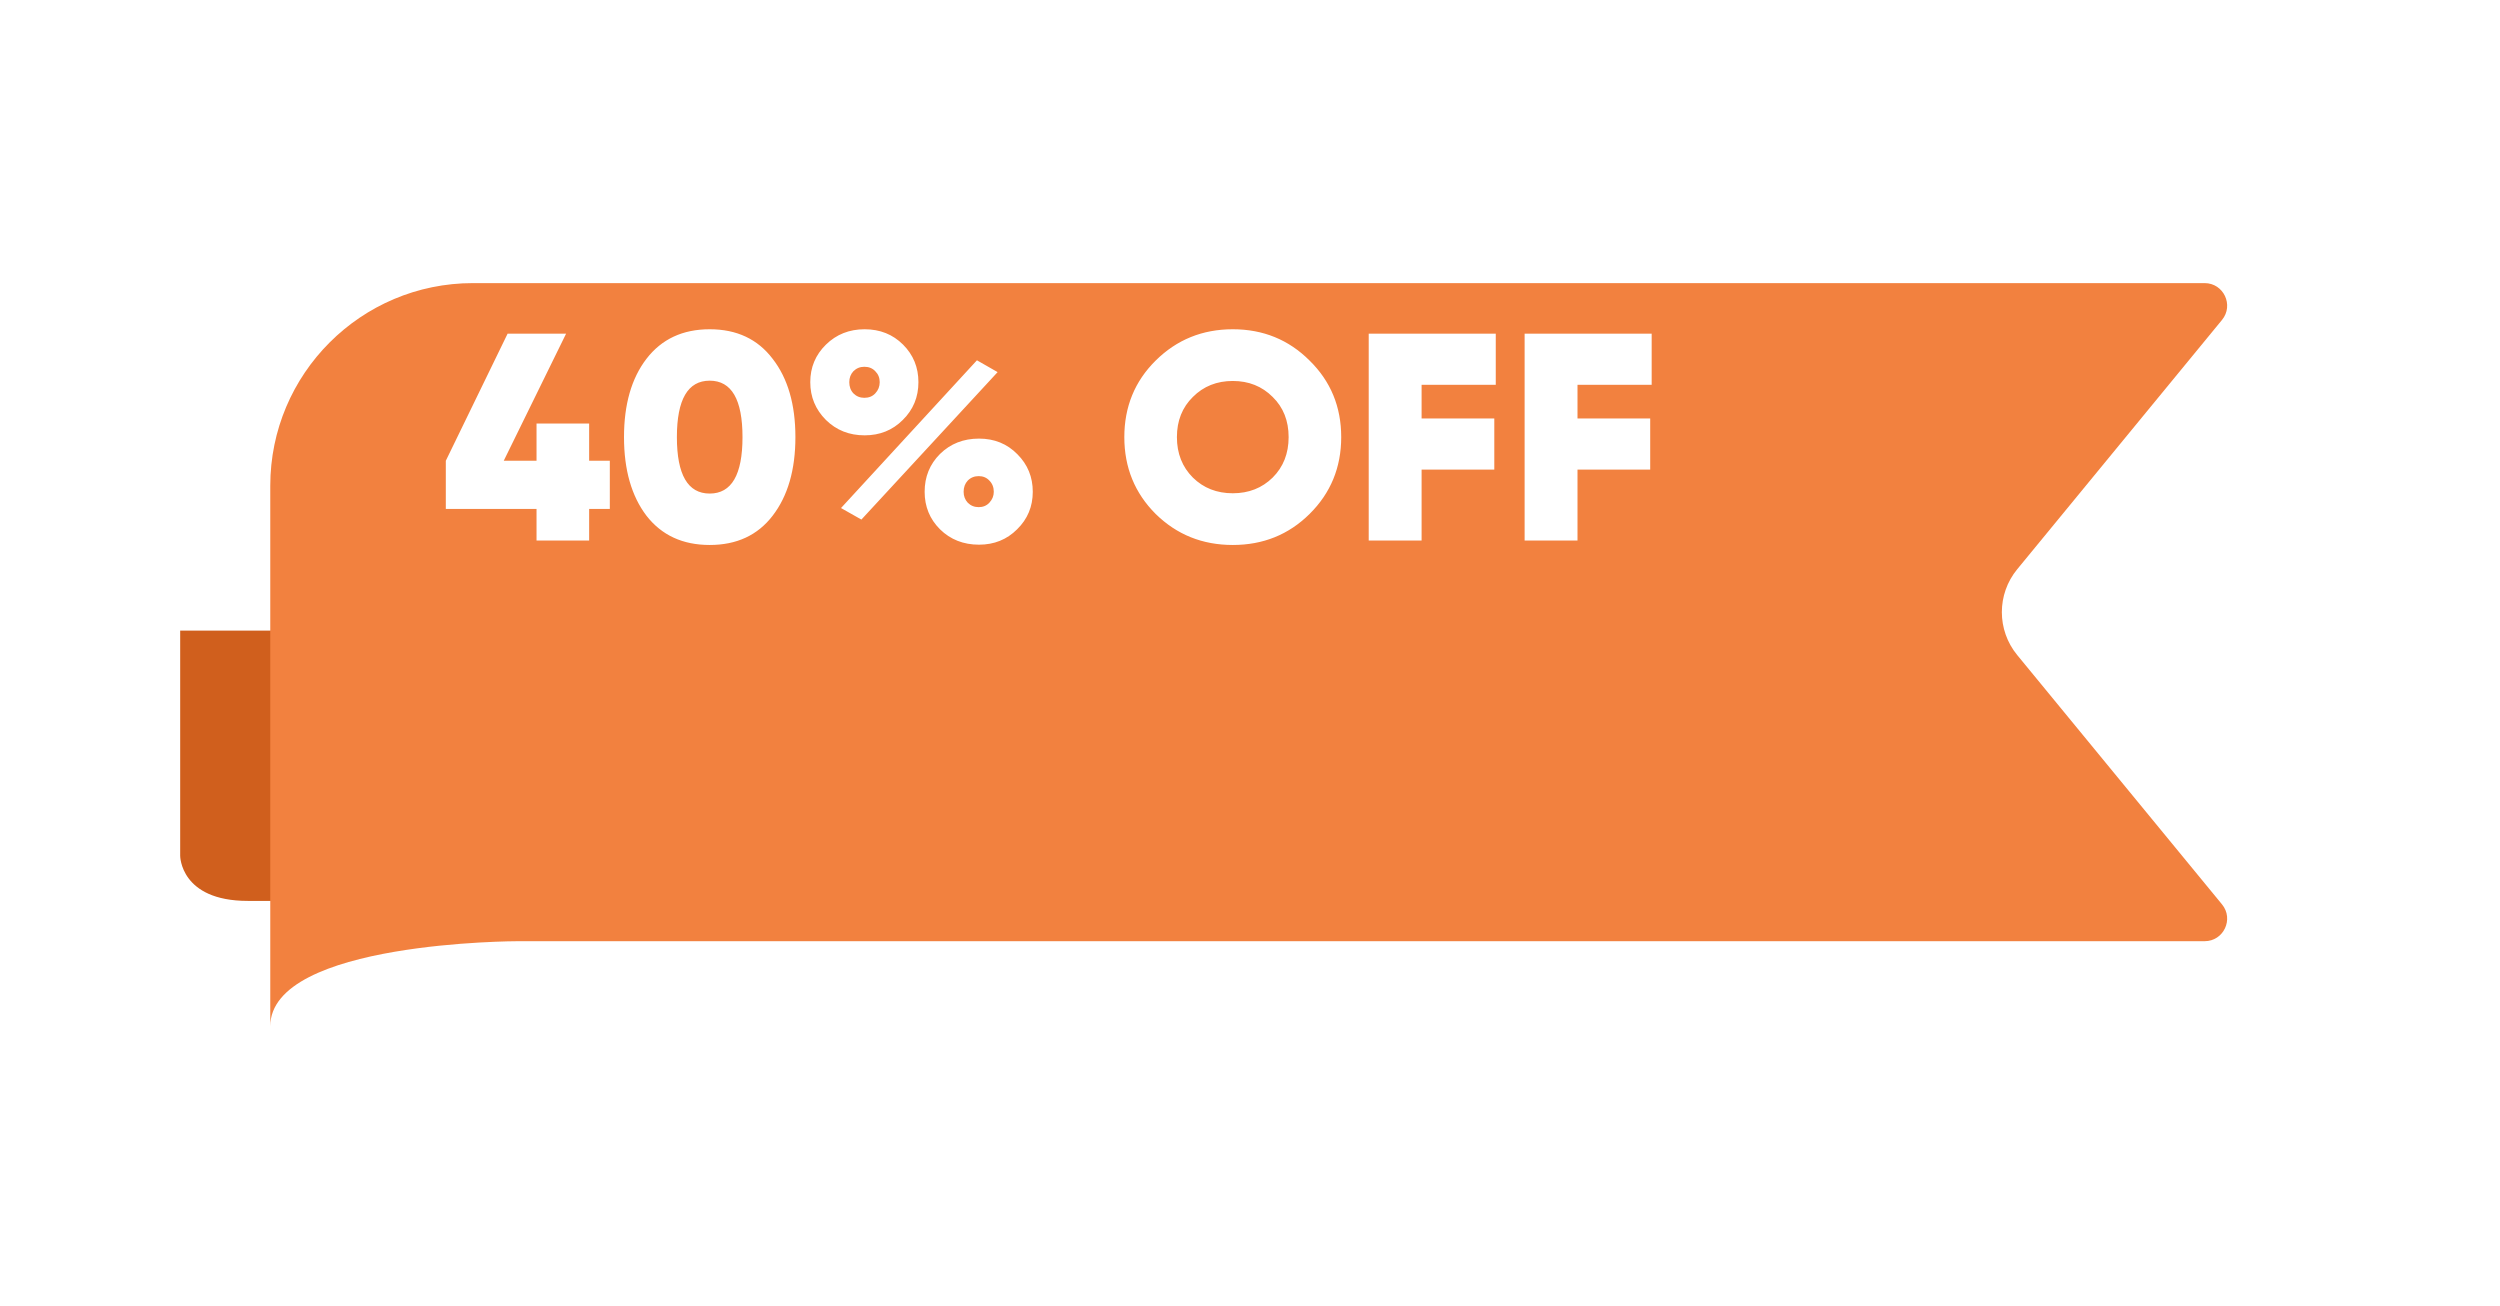 <svg width="111" height="58" viewBox="0 0 111 58" fill="none" xmlns="http://www.w3.org/2000/svg">
<path d="M14 28H8V38C8 38 8 40 11 40H14V28Z" fill="#D05F1D"/>
<g filter="url(#filter0_d_507_2200)">
<path d="M94.657 6.635C95.193 5.982 94.729 5 93.885 5H17C12.029 5 8 9.029 8 14V38C8 34.219 19 34.219 19 34.219H93.885C94.729 34.219 95.193 33.237 94.657 32.584L85.564 21.514C84.655 20.407 84.655 18.812 85.564 17.705L94.657 6.635Z" fill="#F2813F"/>
</g>
<path d="M27.076 20.458V22.596H26.158V24H23.822V22.596H19.794V20.458L22.537 14.816H25.134L22.366 20.458H23.822V18.805H26.158V20.458H27.076ZM34.305 22.898C33.641 23.764 32.709 24.197 31.511 24.197C30.312 24.197 29.377 23.764 28.703 22.898C28.038 22.023 27.706 20.86 27.706 19.408C27.706 17.956 28.038 16.797 28.703 15.931C29.377 15.056 30.312 14.619 31.511 14.619C32.709 14.619 33.641 15.056 34.305 15.931C34.979 16.797 35.316 17.956 35.316 19.408C35.316 20.86 34.979 22.023 34.305 22.898ZM30.054 19.408C30.054 21.079 30.54 21.914 31.511 21.914C32.482 21.914 32.967 21.079 32.967 19.408C32.967 17.737 32.482 16.902 31.511 16.902C30.54 16.902 30.054 17.737 30.054 19.408ZM38.39 19.329C37.708 19.329 37.135 19.102 36.672 18.647C36.208 18.183 35.976 17.624 35.976 16.968C35.976 16.312 36.208 15.756 36.672 15.301C37.135 14.847 37.708 14.619 38.39 14.619C39.072 14.619 39.641 14.847 40.096 15.301C40.551 15.756 40.778 16.312 40.778 16.968C40.778 17.632 40.546 18.192 40.083 18.647C39.628 19.102 39.064 19.329 38.39 19.329ZM37.341 22.557L43.376 15.997L44.294 16.522L38.246 23.069L37.341 22.557ZM38.377 17.663C38.578 17.663 38.74 17.597 38.862 17.466C38.994 17.326 39.059 17.16 39.059 16.968C39.059 16.775 38.994 16.613 38.862 16.482C38.74 16.351 38.578 16.285 38.377 16.285C38.185 16.285 38.023 16.351 37.892 16.482C37.769 16.613 37.708 16.775 37.708 16.968C37.708 17.169 37.769 17.335 37.892 17.466C38.023 17.597 38.185 17.663 38.377 17.663ZM43.468 24.184C42.777 24.184 42.199 23.956 41.736 23.501C41.281 23.047 41.054 22.491 41.054 21.835C41.054 21.171 41.281 20.611 41.736 20.156C42.199 19.701 42.777 19.474 43.468 19.474C44.15 19.474 44.718 19.705 45.173 20.169C45.628 20.624 45.855 21.179 45.855 21.835C45.855 22.491 45.624 23.047 45.16 23.501C44.705 23.956 44.141 24.184 43.468 24.184ZM42.969 22.321C43.1 22.452 43.262 22.517 43.455 22.517C43.647 22.517 43.804 22.452 43.927 22.321C44.058 22.181 44.124 22.019 44.124 21.835C44.124 21.634 44.058 21.468 43.927 21.337C43.804 21.205 43.647 21.14 43.455 21.14C43.262 21.14 43.1 21.205 42.969 21.337C42.847 21.468 42.785 21.634 42.785 21.835C42.785 22.028 42.847 22.189 42.969 22.321ZM58.146 22.819C57.219 23.738 56.082 24.197 54.735 24.197C53.388 24.197 52.247 23.738 51.311 22.819C50.384 21.892 49.92 20.755 49.92 19.408C49.92 18.061 50.384 16.928 51.311 16.01C52.247 15.083 53.388 14.619 54.735 14.619C56.082 14.619 57.219 15.083 58.146 16.01C59.082 16.928 59.55 18.061 59.55 19.408C59.55 20.755 59.082 21.892 58.146 22.819ZM52.964 21.205C53.436 21.669 54.027 21.901 54.735 21.901C55.444 21.901 56.034 21.669 56.506 21.205C56.979 20.733 57.215 20.134 57.215 19.408C57.215 18.682 56.979 18.087 56.506 17.624C56.034 17.151 55.444 16.915 54.735 16.915C54.027 16.915 53.436 17.151 52.964 17.624C52.492 18.087 52.255 18.682 52.255 19.408C52.255 20.134 52.492 20.733 52.964 21.205ZM66.412 17.086H63.119V18.581H66.347V20.851H63.119V24H60.771V14.816H66.412V17.086ZM73.334 17.086H70.041V18.581H73.269V20.851H70.041V24H67.693V14.816H73.334V17.086Z" fill="white"/>
<defs>
<filter id="filter0_d_507_2200" x="0.116" y="0.686" width="110.654" height="56.768" filterUnits="userSpaceOnUse" color-interpolation-filters="sRGB">
<feFlood flood-opacity="0" result="BackgroundImageFix"/>
<feColorMatrix in="SourceAlpha" type="matrix" values="0 0 0 0 0 0 0 0 0 0 0 0 0 0 0 0 0 0 127 0" result="hardAlpha"/>
<feOffset dx="4" dy="7.57"/>
<feGaussianBlur stdDeviation="5.942"/>
<feComposite in2="hardAlpha" operator="out"/>
<feColorMatrix type="matrix" values="0 0 0 0 0 0 0 0 0 0 0 0 0 0 0 0 0 0 0.18 0"/>
<feBlend mode="normal" in2="BackgroundImageFix" result="effect1_dropShadow_507_2200"/>
<feBlend mode="normal" in="SourceGraphic" in2="effect1_dropShadow_507_2200" result="shape"/>
</filter>
</defs>
</svg>

